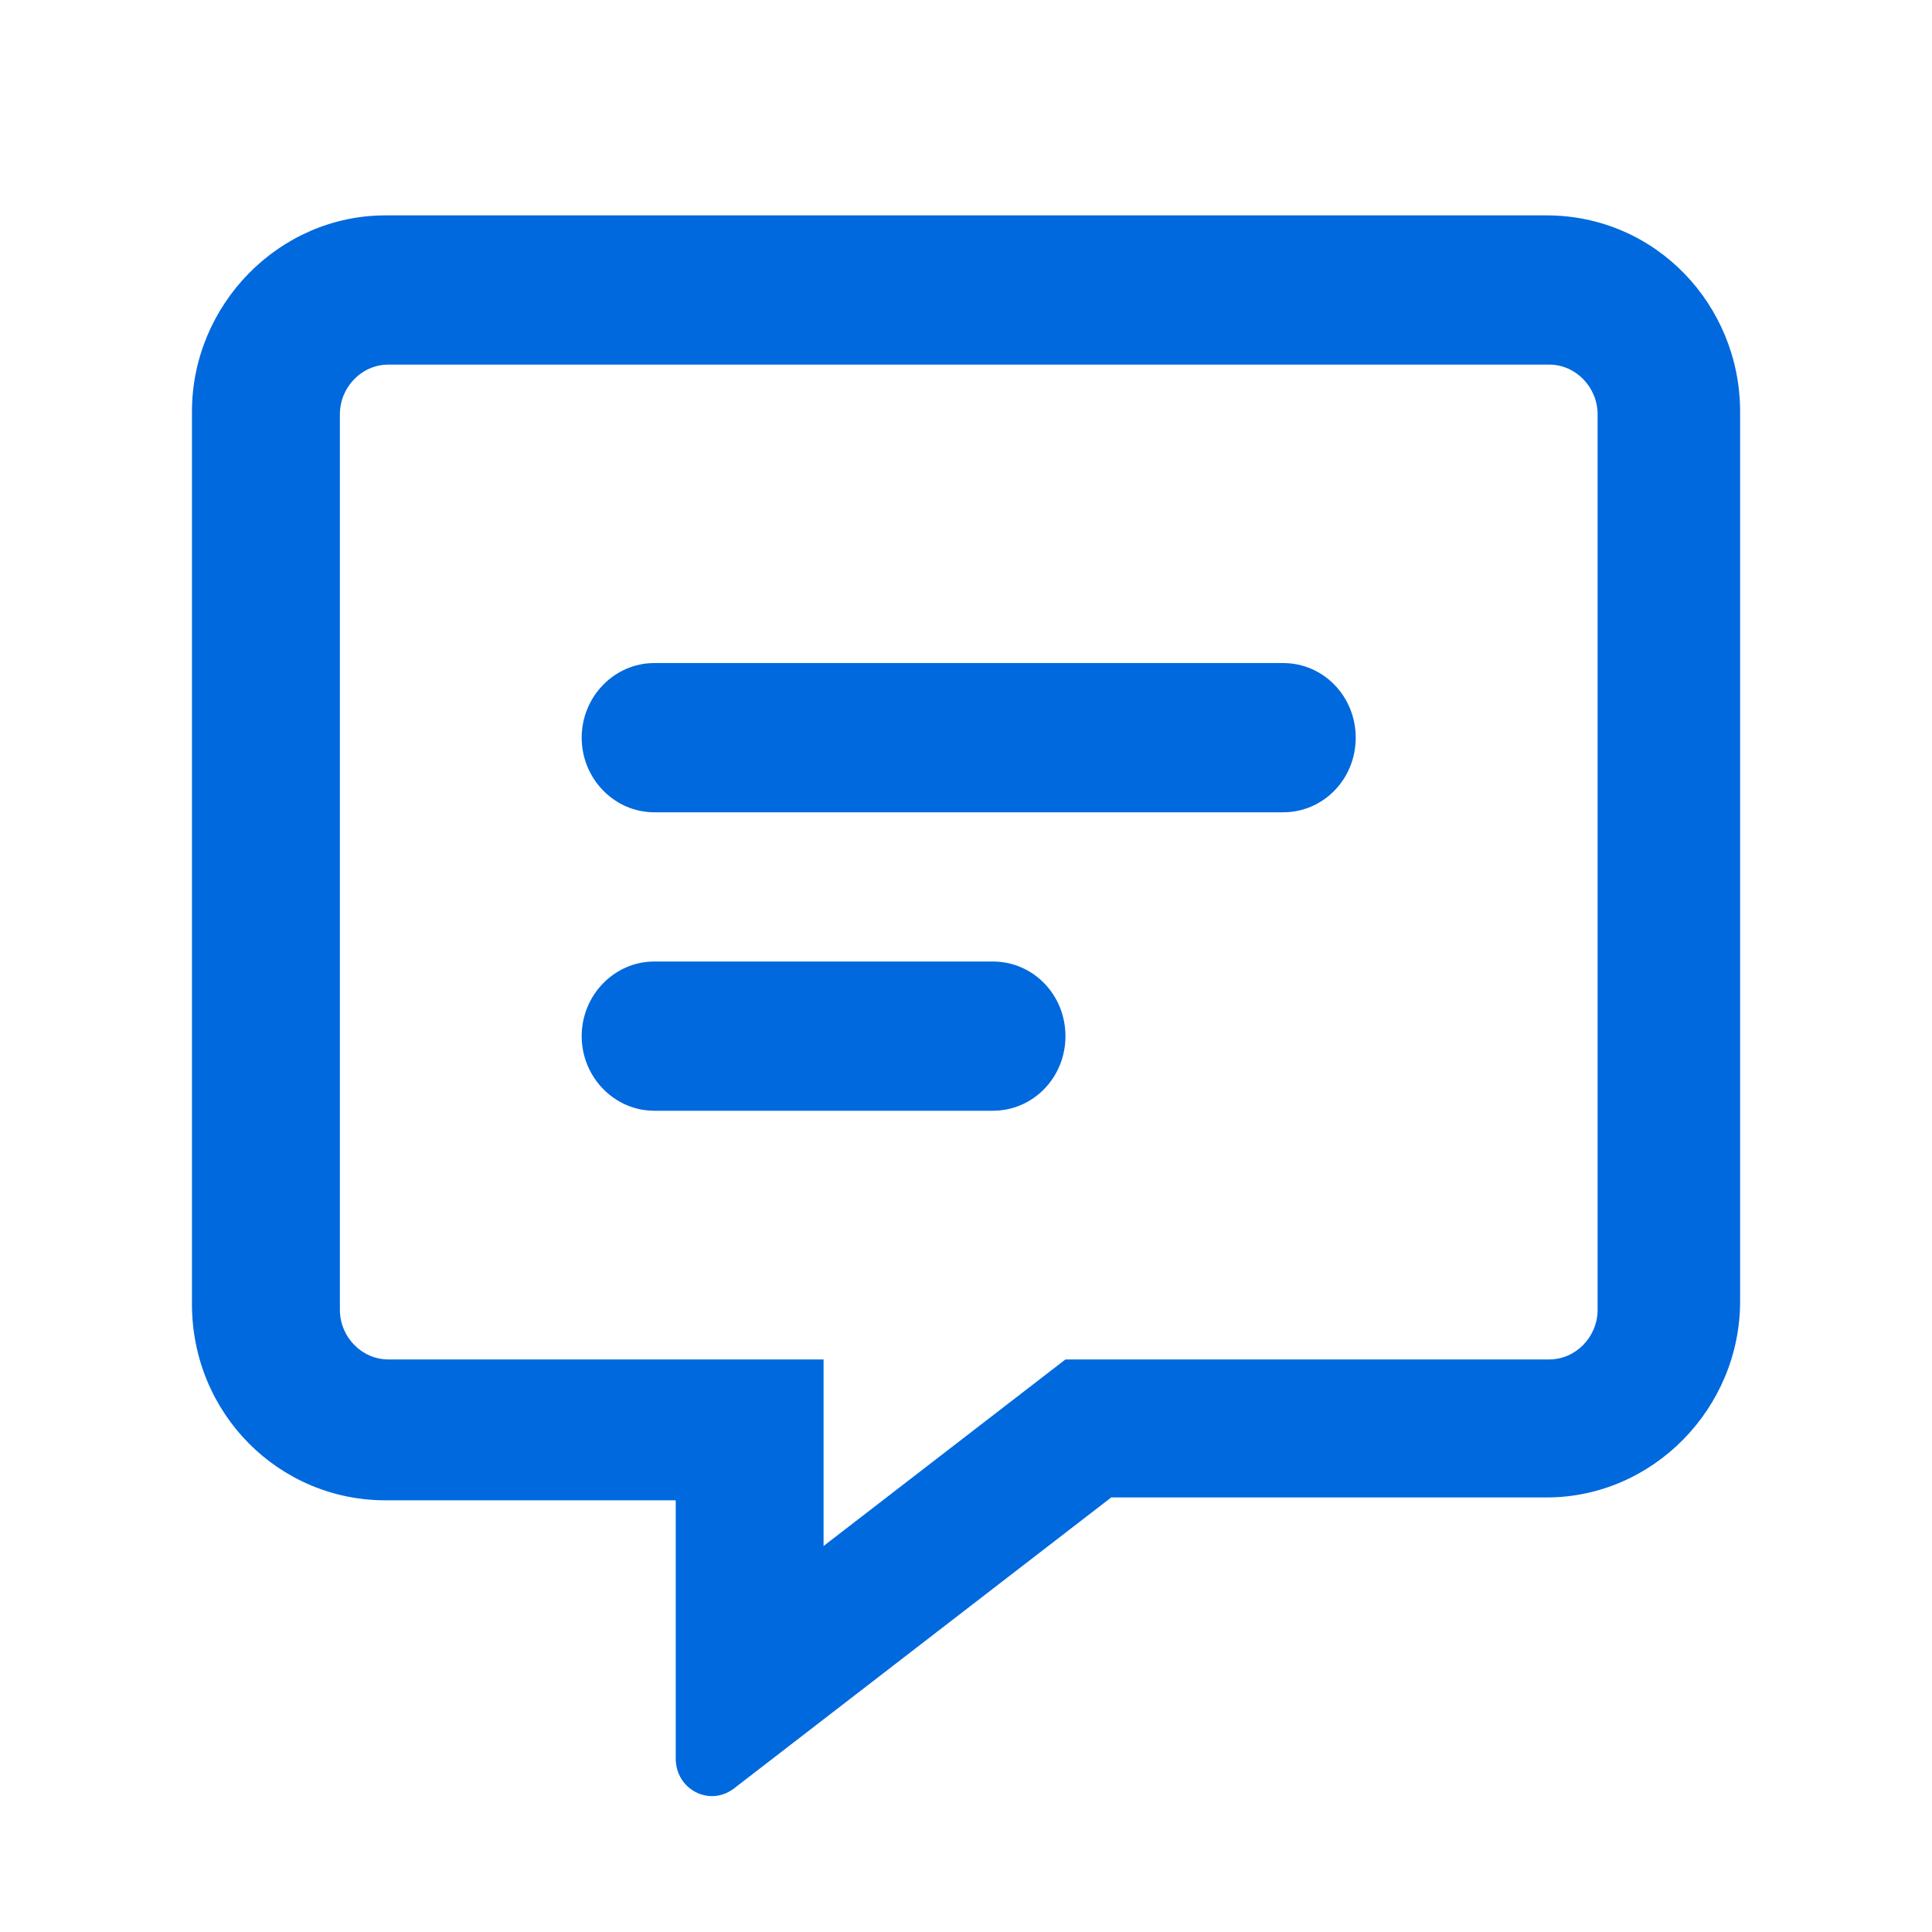 <svg width="25" height="25" viewBox="0 0 25 25" fill="none" xmlns="http://www.w3.org/2000/svg">
<path d="M16.604 8.58H8.466C7.95 8.58 7.527 9.014 7.527 9.546C7.527 10.076 7.95 10.511 8.466 10.511H16.604C17.125 10.511 17.543 10.081 17.543 9.546C17.543 9.01 17.125 8.58 16.604 8.58ZM12.848 12.442H8.466C7.95 12.442 7.527 12.876 7.527 13.408C7.527 13.938 7.95 14.373 8.466 14.373H12.848C13.369 14.373 13.787 13.943 13.787 13.408C13.787 12.872 13.369 12.442 12.848 12.442ZM20.012 2.787H4.988C3.609 2.787 2.484 3.944 2.484 5.326V16.875C2.484 18.293 3.609 19.414 4.988 19.414H8.744V22.757C8.744 23.152 9.175 23.382 9.492 23.147L14.379 19.377H20.013C21.392 19.377 22.517 18.221 22.517 16.839V5.326C22.516 3.944 21.424 2.787 20.012 2.787ZM20.673 16.948C20.673 17.3 20.39 17.591 20.047 17.591H13.787L10.657 20.005V17.591H5.024C4.681 17.591 4.398 17.3 4.398 16.948V5.362C4.398 5.01 4.681 4.718 5.024 4.718H20.047C20.39 4.718 20.673 5.01 20.673 5.362V16.948Z" fill="#0069DE"/>
</svg>
